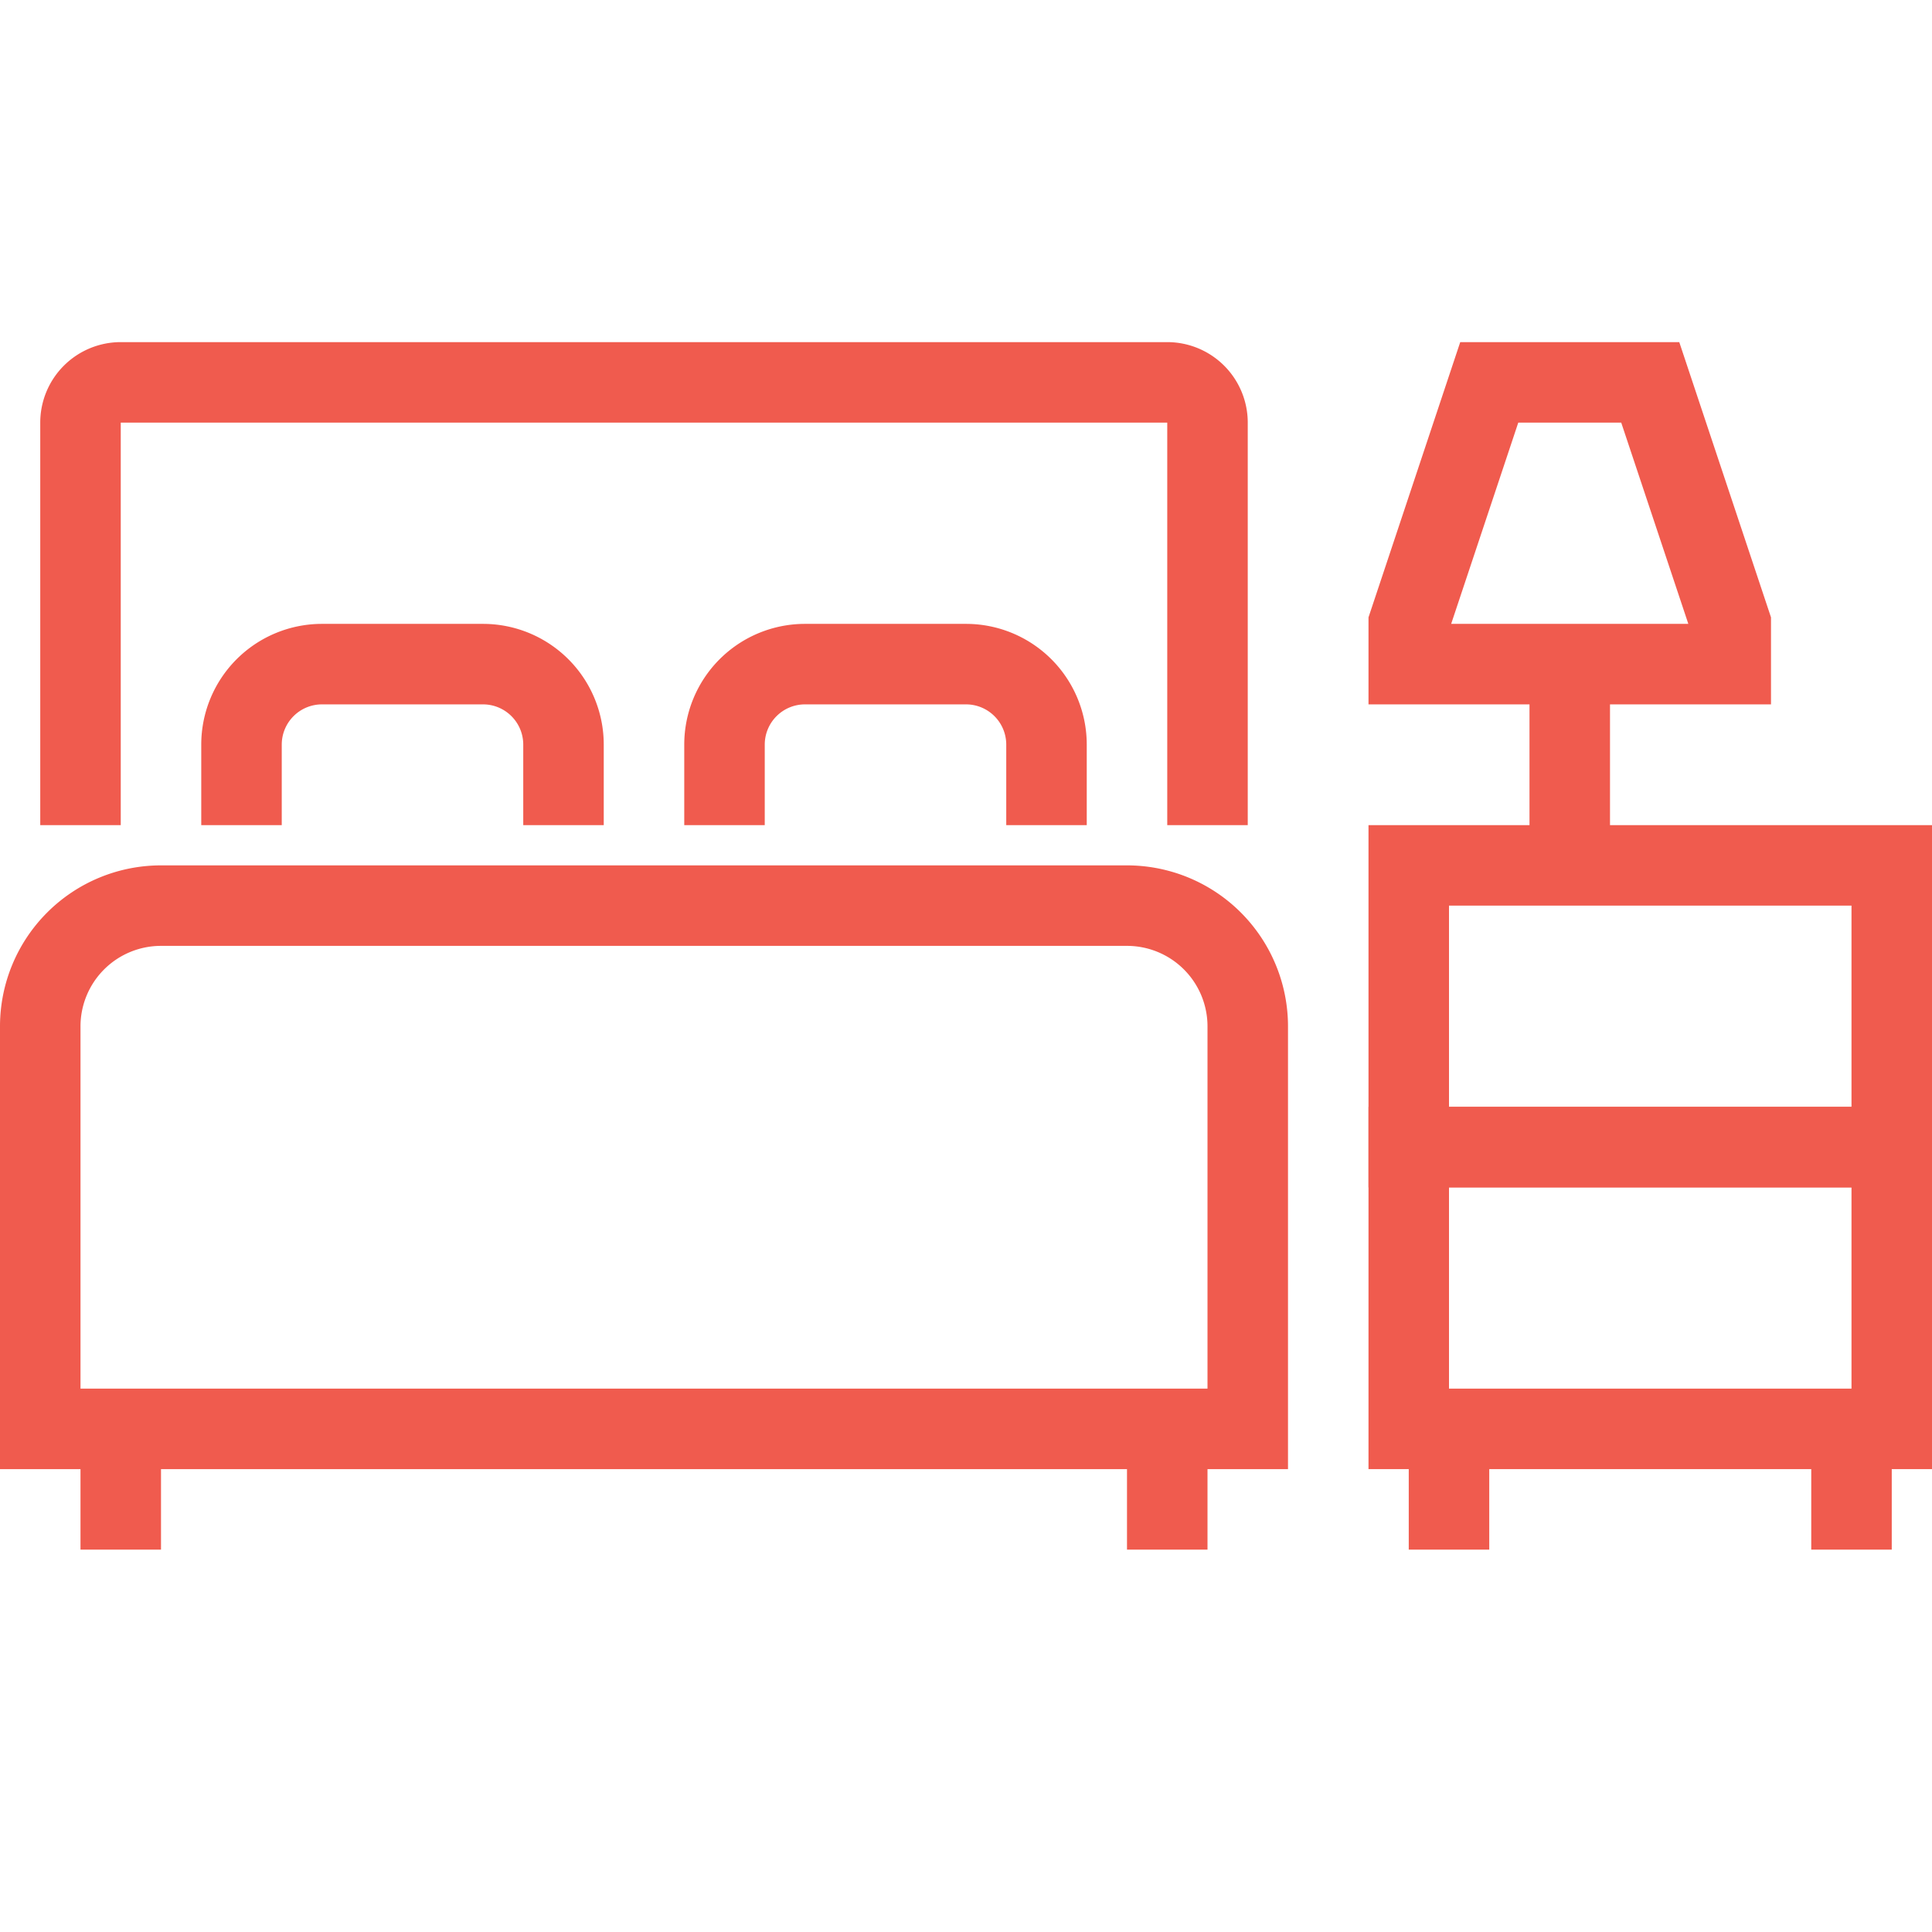 <svg id="Layer_1" data-name="Layer 1" xmlns="http://www.w3.org/2000/svg" viewBox="0 0 48 48"><defs><style>.cls-1{fill:#f05b4e;}</style></defs><title>Room-type</title><path class="cls-1" d="M44,17.5H34V15.338L36.279,8.5h5.442L44,15.338Zm-7.946-2h5.892l-1.667-5H37.721Z"/><rect class="cls-1" x="38" y="16.5" width="2" height="5"/><path class="cls-1" d="M48,29.5H34v-9H48Zm-12-2H46v-5H36Z"/><path class="cls-1" d="M48,36.5H34v-9H48Zm-12-2H46v-5H36Z"/><rect class="cls-1" x="35" y="35.5" width="2" height="3"/><rect class="cls-1" x="28" y="35.5" width="2" height="3"/><rect class="cls-1" x="2" y="35.5" width="2" height="3"/><rect class="cls-1" x="45" y="35.5" width="2" height="3"/><path class="cls-1" d="M31,20.5H29v-10H3v10H1v-10a2,2,0,0,1,2-2H29a2,2,0,0,1,2,2Z"/><path class="cls-1" d="M32,36.5H0v-11a4,4,0,0,1,4-4H28a4,4,0,0,1,4,4Zm-30-2H30v-9a2,2,0,0,0-2-2H4a2,2,0,0,0-2,2Z"/><path class="cls-1" d="M15,20.5H13v-2a1,1,0,0,0-1-1H8a1,1,0,0,0-1,1v2H5v-2a3,3,0,0,1,3-3h4a3,3,0,0,1,3,3Z"/><path class="cls-1" d="M27,20.5H25v-2a1,1,0,0,0-1-1H20a1,1,0,0,0-1,1v2H17v-2a3,3,0,0,1,3-3h4a3,3,0,0,1,3,3Z"/></svg>